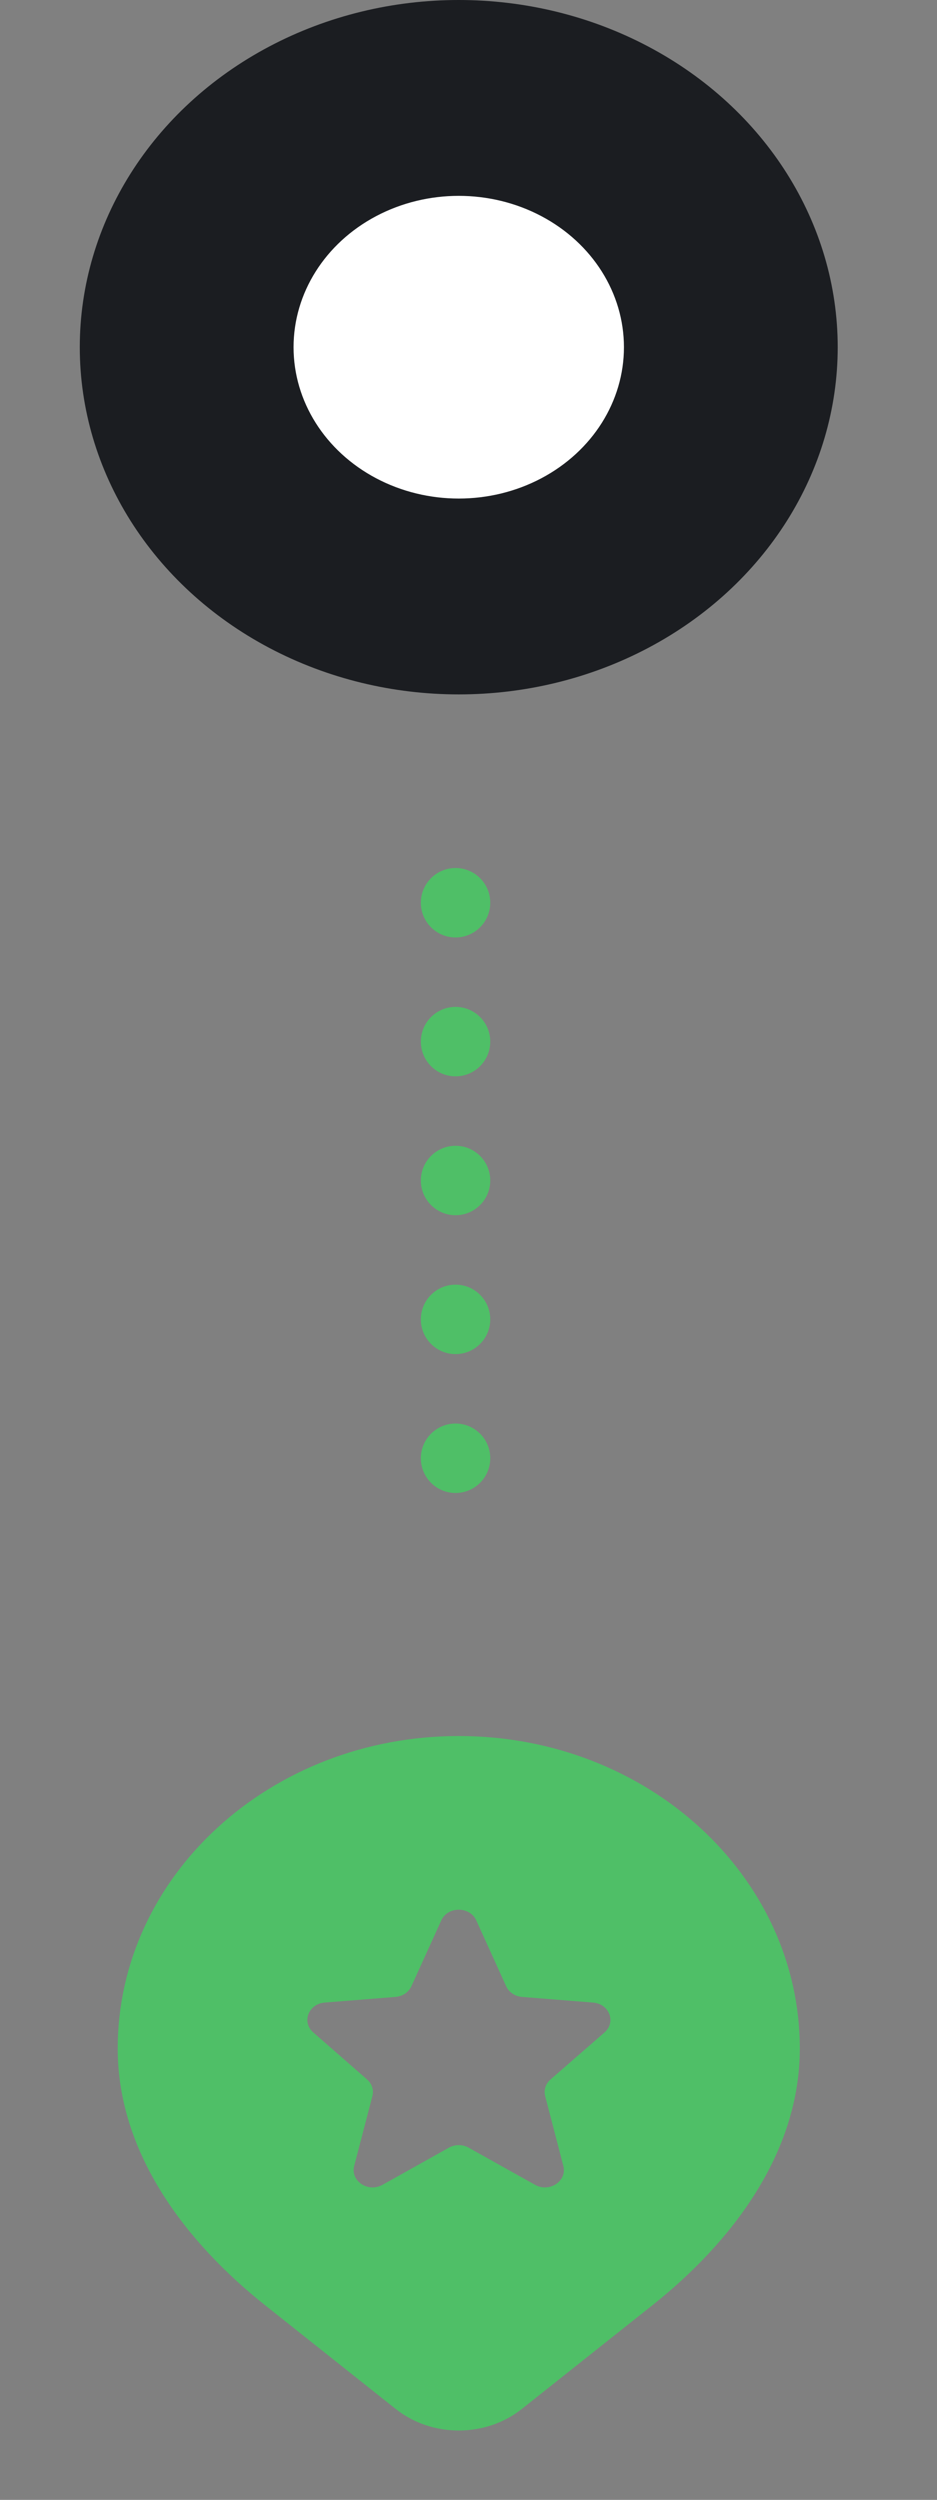 <svg width="27" height="72" viewBox="0 0 27 72" fill="none" xmlns="http://www.w3.org/2000/svg">
<rect x="0" y="0" width="27" height="72" fill="#808080" stroke="none"/>
<ellipse cx="13.219" cy="10" rx="10.92" ry="10" fill="#1B1D21"/>
<ellipse cx="13.219" cy="10" rx="4.76" ry="4.359" fill="white"/>
<path fill-rule="evenodd" clip-rule="evenodd" d="M3.392 59C3.392 54.029 7.792 50 13.22 50C18.647 50 23.047 54.029 23.047 59C23.047 62.026 21.071 64.592 18.794 66.399L15.036 69.382C13.993 70.209 12.445 70.209 11.403 69.382L7.645 66.399C5.368 64.592 3.392 62.026 3.392 59ZM13.724 55.31C13.537 54.9 12.902 54.9 12.716 55.31L11.854 57.208C11.775 57.38 11.599 57.498 11.397 57.514L9.356 57.677C8.888 57.714 8.687 58.239 9.027 58.537L10.577 59.891C10.717 60.014 10.776 60.196 10.731 60.369L10.206 62.383C10.093 62.816 10.607 63.158 11.022 62.926L12.935 61.856C13.11 61.758 13.33 61.758 13.504 61.856L15.418 62.926C15.832 63.158 16.346 62.816 16.233 62.383L15.709 60.369C15.664 60.196 15.723 60.014 15.864 59.891L17.419 58.537C17.76 58.24 17.558 57.714 17.09 57.677L15.043 57.514C14.84 57.498 14.664 57.38 14.586 57.208L13.724 55.31Z" fill="#4FBF67"/>
<circle cx="13.127" cy="26" r="1" fill="#4FBF67"/>
<circle cx="13.127" cy="30" r="1" fill="#4FBF67"/>
<circle cx="13.127" cy="34" r="1" fill="#4FBF67"/>
<circle cx="13.127" cy="38" r="1" fill="#4FBF67"/>
<circle cx="13.127" cy="42" r="1" fill="#4FBF67"/>
</svg>
